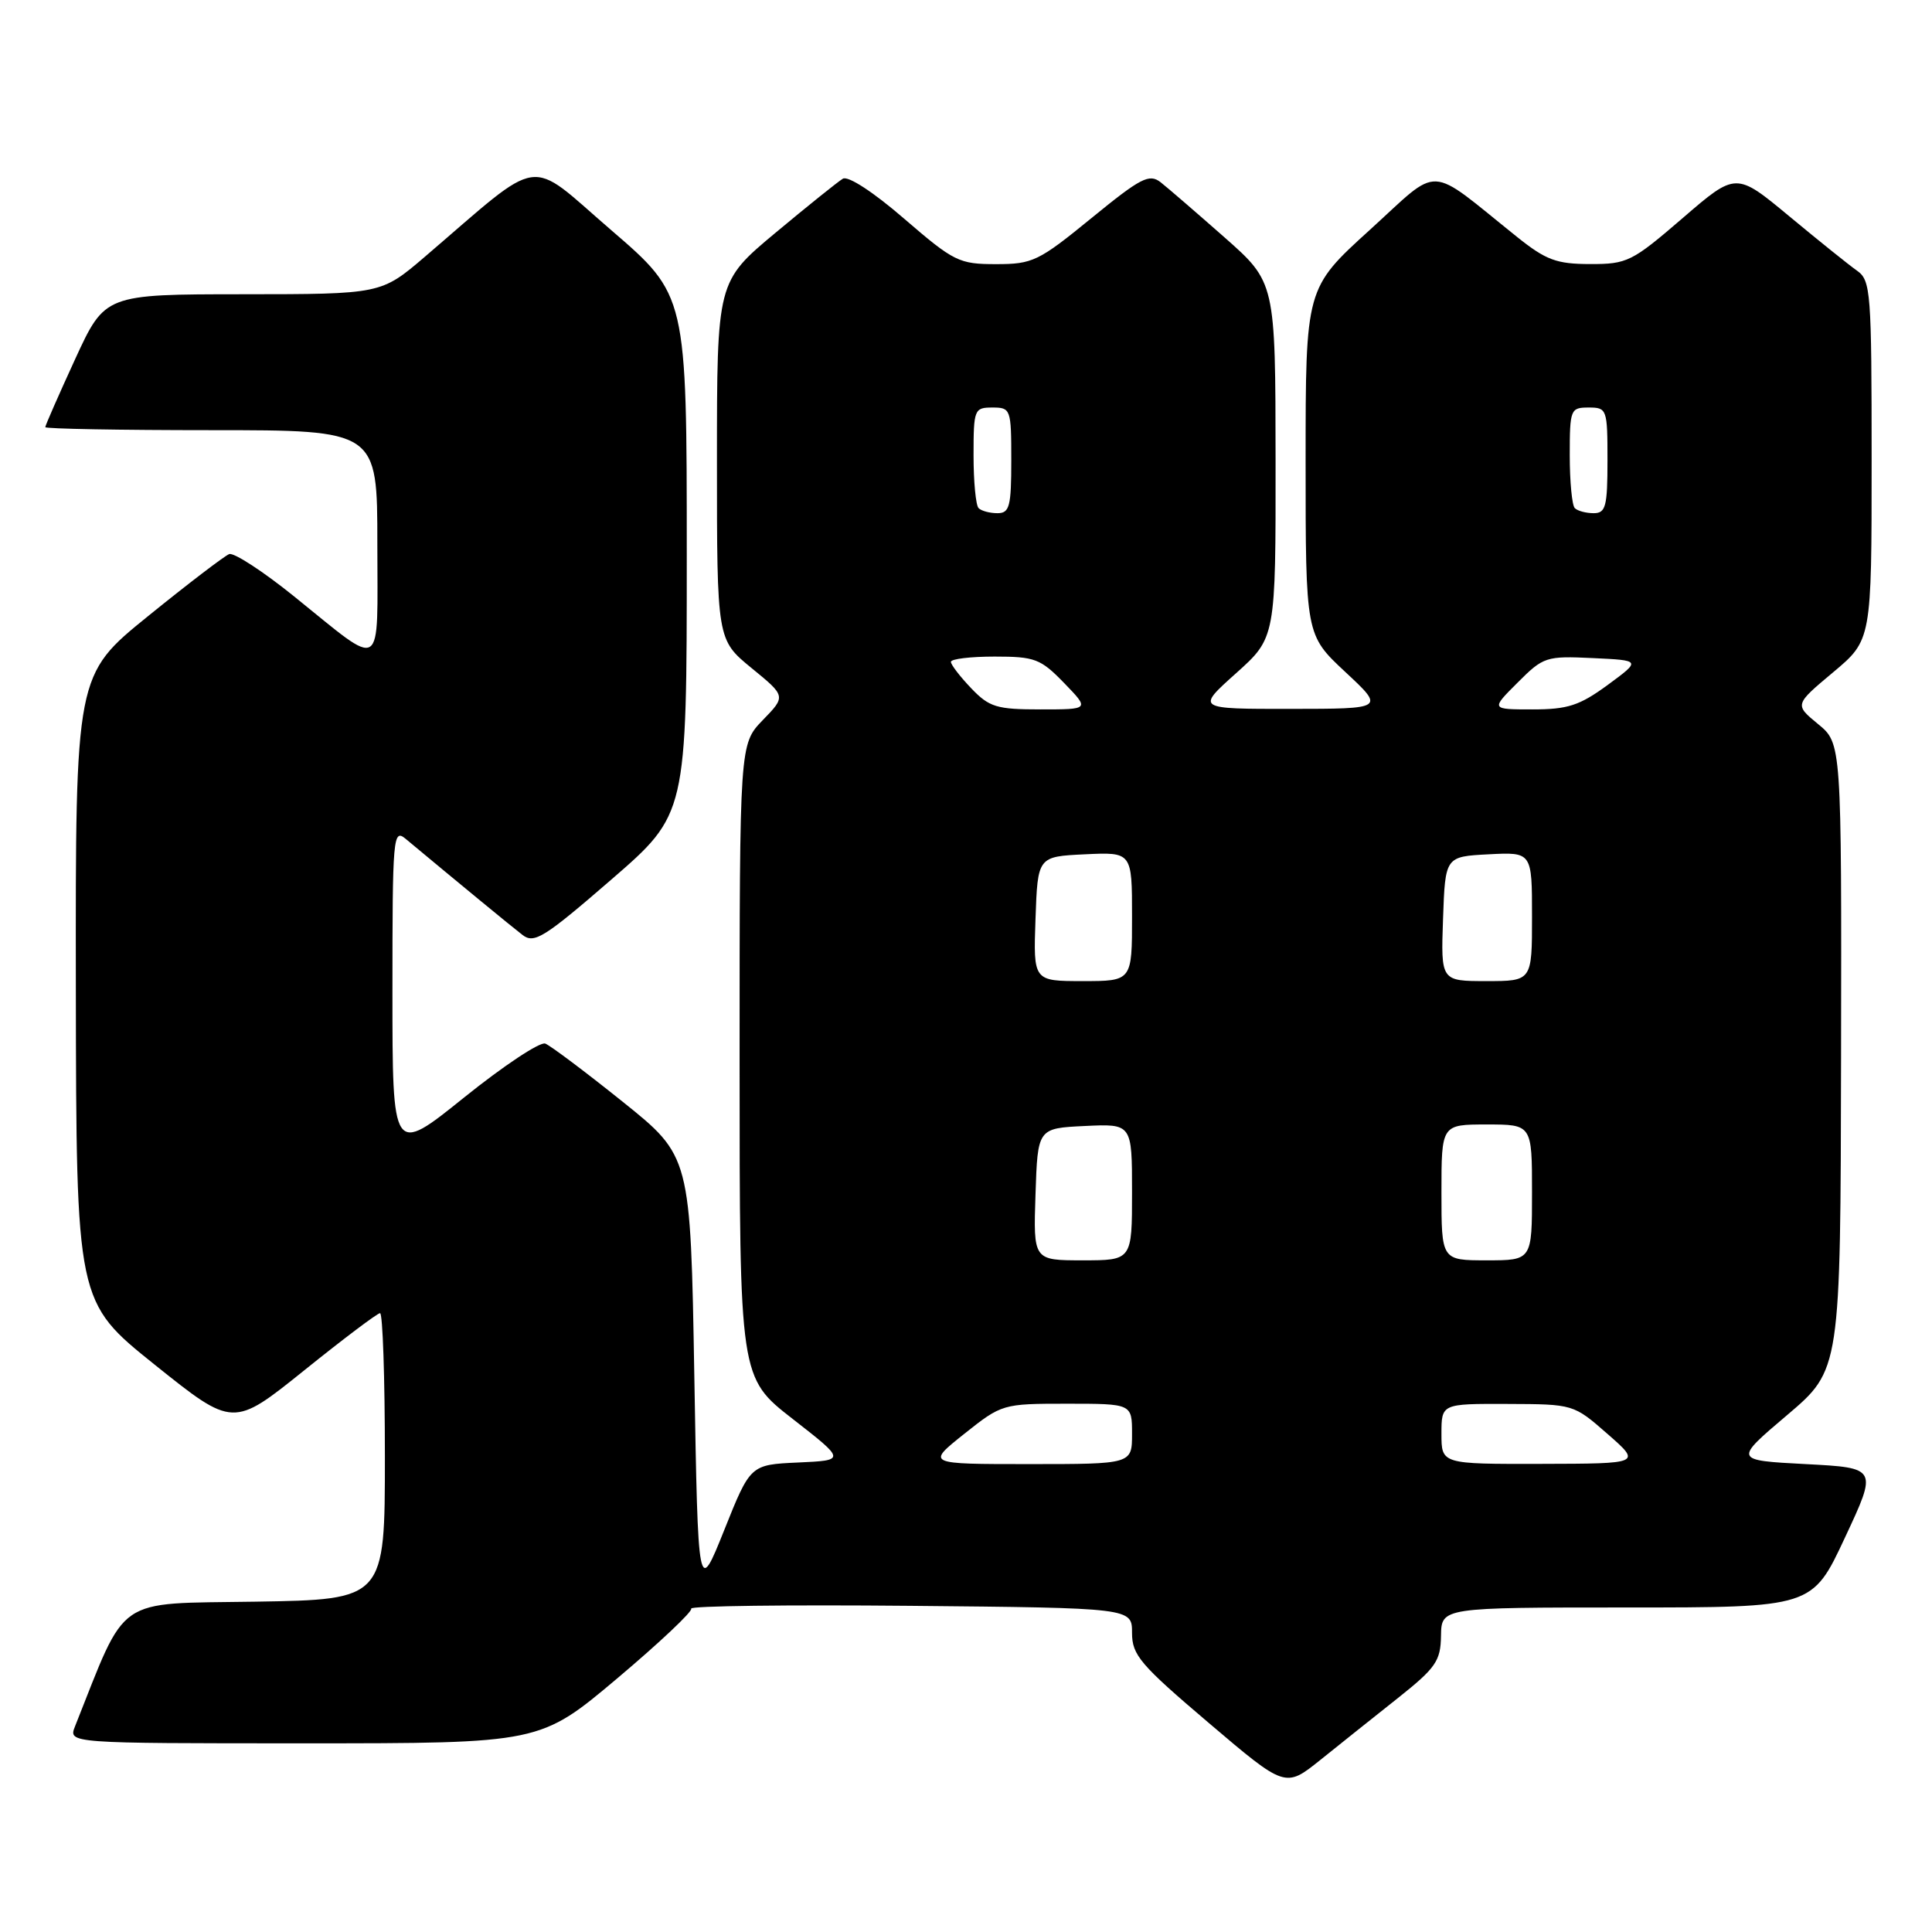 <?xml version="1.0" encoding="UTF-8" standalone="no"?>
<!DOCTYPE svg PUBLIC "-//W3C//DTD SVG 1.1//EN" "http://www.w3.org/Graphics/SVG/1.1/DTD/svg11.dtd" >
<svg xmlns="http://www.w3.org/2000/svg" xmlns:xlink="http://www.w3.org/1999/xlink" version="1.1" viewBox="0 0 256 256">
 <g >
 <path fill="currentColor"
d=" M 185.23 225.00 C 190.26 221.00 190.89 220.09 190.94 216.75 C 191.00 213.00 191.00 213.00 215.57 213.00 C 240.14 213.00 240.14 213.00 244.46 203.75 C 248.79 194.50 248.79 194.50 239.26 194.00 C 229.73 193.50 229.73 193.50 236.81 187.50 C 243.88 181.50 243.88 181.50 243.95 140.00 C 244.02 98.50 244.02 98.50 240.90 95.94 C 237.78 93.37 237.78 93.37 242.89 89.09 C 248.00 84.81 248.00 84.81 248.00 61.03 C 248.00 38.65 247.89 37.16 246.07 35.87 C 245.00 35.12 240.96 31.87 237.08 28.65 C 230.03 22.80 230.03 22.80 222.96 28.90 C 216.25 34.68 215.62 35.00 210.69 34.99 C 206.24 34.98 204.86 34.47 201.00 31.38 C 188.92 21.70 191.05 21.80 181.50 30.47 C 173.00 38.19 173.00 38.19 173.00 61.16 C 173.00 84.13 173.00 84.13 178.25 89.03 C 183.50 93.92 183.50 93.92 171.00 93.93 C 158.50 93.94 158.50 93.94 163.77 89.22 C 169.04 84.50 169.04 84.50 169.02 60.95 C 169.00 37.41 169.00 37.41 162.25 31.45 C 158.54 28.18 154.73 24.89 153.79 24.15 C 152.28 22.98 151.17 23.55 144.61 28.91 C 137.62 34.62 136.83 35.00 131.98 35.00 C 127.08 35.00 126.41 34.67 119.82 28.99 C 115.73 25.45 112.37 23.26 111.68 23.68 C 111.03 24.07 107.01 27.30 102.75 30.85 C 95.00 37.32 95.00 37.32 95.00 61.04 C 95.00 84.76 95.00 84.76 99.57 88.51 C 104.15 92.25 104.15 92.25 101.07 95.42 C 98.00 98.60 98.00 98.60 98.00 140.57 C 98.00 182.54 98.00 182.54 105.04 188.02 C 112.07 193.50 112.07 193.50 105.75 193.79 C 99.43 194.08 99.43 194.08 95.97 202.73 C 92.50 211.39 92.50 211.39 92.00 182.29 C 91.50 153.20 91.50 153.20 82.50 145.98 C 77.55 142.01 72.94 138.55 72.25 138.28 C 71.56 138.01 66.72 141.22 61.50 145.42 C 52.00 153.06 52.00 153.06 52.00 131.38 C 52.00 110.83 52.09 109.77 53.75 111.15 C 60.47 116.75 67.77 122.76 69.24 123.89 C 70.78 125.08 72.11 124.25 80.99 116.56 C 91.00 107.89 91.00 107.89 91.00 73.50 C 91.00 39.11 91.00 39.11 80.96 30.47 C 69.69 20.76 72.21 20.40 56.31 34.01 C 50.50 38.98 50.50 38.98 32.20 38.99 C 13.91 39.00 13.91 39.00 9.95 47.60 C 7.78 52.33 6.00 56.38 6.00 56.60 C 6.00 56.82 15.90 57.00 28.00 57.00 C 50.00 57.00 50.00 57.00 50.00 72.04 C 50.00 89.41 51.04 88.75 39.00 79.05 C 34.88 75.72 30.99 73.19 30.37 73.42 C 29.75 73.66 24.91 77.35 19.62 81.64 C 10.00 89.43 10.00 89.43 10.05 130.96 C 10.11 172.50 10.11 172.50 20.50 180.83 C 30.89 189.15 30.89 189.15 40.31 181.58 C 45.49 177.41 50.01 174.00 50.36 174.00 C 50.71 174.00 51.00 182.54 51.00 192.98 C 51.00 211.95 51.00 211.95 33.83 212.23 C 15.05 212.53 16.91 211.24 9.94 228.75 C 9.05 231.00 9.05 231.00 40.31 231.00 C 71.56 231.00 71.56 231.00 81.78 222.40 C 87.39 217.67 91.81 213.50 91.59 213.15 C 91.37 212.79 104.42 212.63 120.59 212.78 C 150.00 213.06 150.00 213.06 150.00 216.36 C 150.00 219.31 151.08 220.57 160.16 228.29 C 170.31 236.92 170.31 236.92 174.94 233.21 C 177.48 231.17 182.11 227.47 185.23 225.00 Z  M 127.76 190.00 C 132.75 186.03 132.86 186.00 141.39 186.00 C 150.00 186.00 150.00 186.00 150.00 190.00 C 150.00 194.00 150.00 194.00 136.37 194.00 C 122.74 194.00 122.74 194.00 127.76 190.00 Z  M 191.00 190.00 C 191.00 186.00 191.00 186.00 199.75 186.03 C 208.49 186.06 208.50 186.06 213.00 190.00 C 217.50 193.94 217.50 193.94 204.25 193.97 C 191.00 194.00 191.00 194.00 191.00 190.00 Z  M 137.21 158.25 C 137.50 149.50 137.50 149.50 143.75 149.20 C 150.00 148.90 150.00 148.90 150.00 157.95 C 150.00 167.00 150.00 167.00 143.46 167.00 C 136.92 167.00 136.92 167.00 137.21 158.25 Z  M 191.00 158.00 C 191.00 149.00 191.00 149.00 197.00 149.00 C 203.00 149.00 203.00 149.00 203.00 158.00 C 203.00 167.00 203.00 167.00 197.00 167.00 C 191.00 167.00 191.00 167.00 191.00 158.00 Z  M 137.21 121.75 C 137.50 113.50 137.50 113.50 143.75 113.20 C 150.00 112.90 150.00 112.90 150.00 121.45 C 150.00 130.00 150.00 130.00 143.46 130.00 C 136.92 130.00 136.92 130.00 137.21 121.75 Z  M 191.21 121.75 C 191.50 113.50 191.50 113.50 197.25 113.20 C 203.00 112.90 203.00 112.90 203.00 121.45 C 203.00 130.00 203.00 130.00 196.96 130.00 C 190.92 130.00 190.92 130.00 191.21 121.75 Z  M 128.69 91.20 C 127.21 89.65 126.00 88.08 126.00 87.70 C 126.00 87.31 128.61 87.00 131.80 87.00 C 137.12 87.00 137.89 87.29 141.00 90.50 C 144.39 94.00 144.39 94.00 137.88 94.00 C 132.06 94.00 131.09 93.71 128.69 91.20 Z  M 201.09 90.45 C 204.51 87.02 204.87 86.91 211.05 87.20 C 217.46 87.50 217.46 87.50 213.04 90.75 C 209.30 93.49 207.74 94.00 203.07 94.00 C 197.53 94.00 197.53 94.00 201.09 90.45 Z  M 129.67 67.33 C 129.30 66.97 129.00 63.82 129.00 60.33 C 129.00 54.24 129.10 54.00 131.50 54.00 C 133.93 54.00 134.00 54.20 134.00 61.00 C 134.00 67.12 133.77 68.00 132.17 68.00 C 131.16 68.00 130.03 67.70 129.67 67.33 Z  M 208.67 67.33 C 208.30 66.97 208.00 63.82 208.00 60.33 C 208.00 54.24 208.10 54.00 210.50 54.00 C 212.93 54.00 213.00 54.20 213.00 61.00 C 213.00 67.12 212.77 68.00 211.17 68.00 C 210.16 68.00 209.03 67.70 208.67 67.33 Z "/>
</g>
</svg>